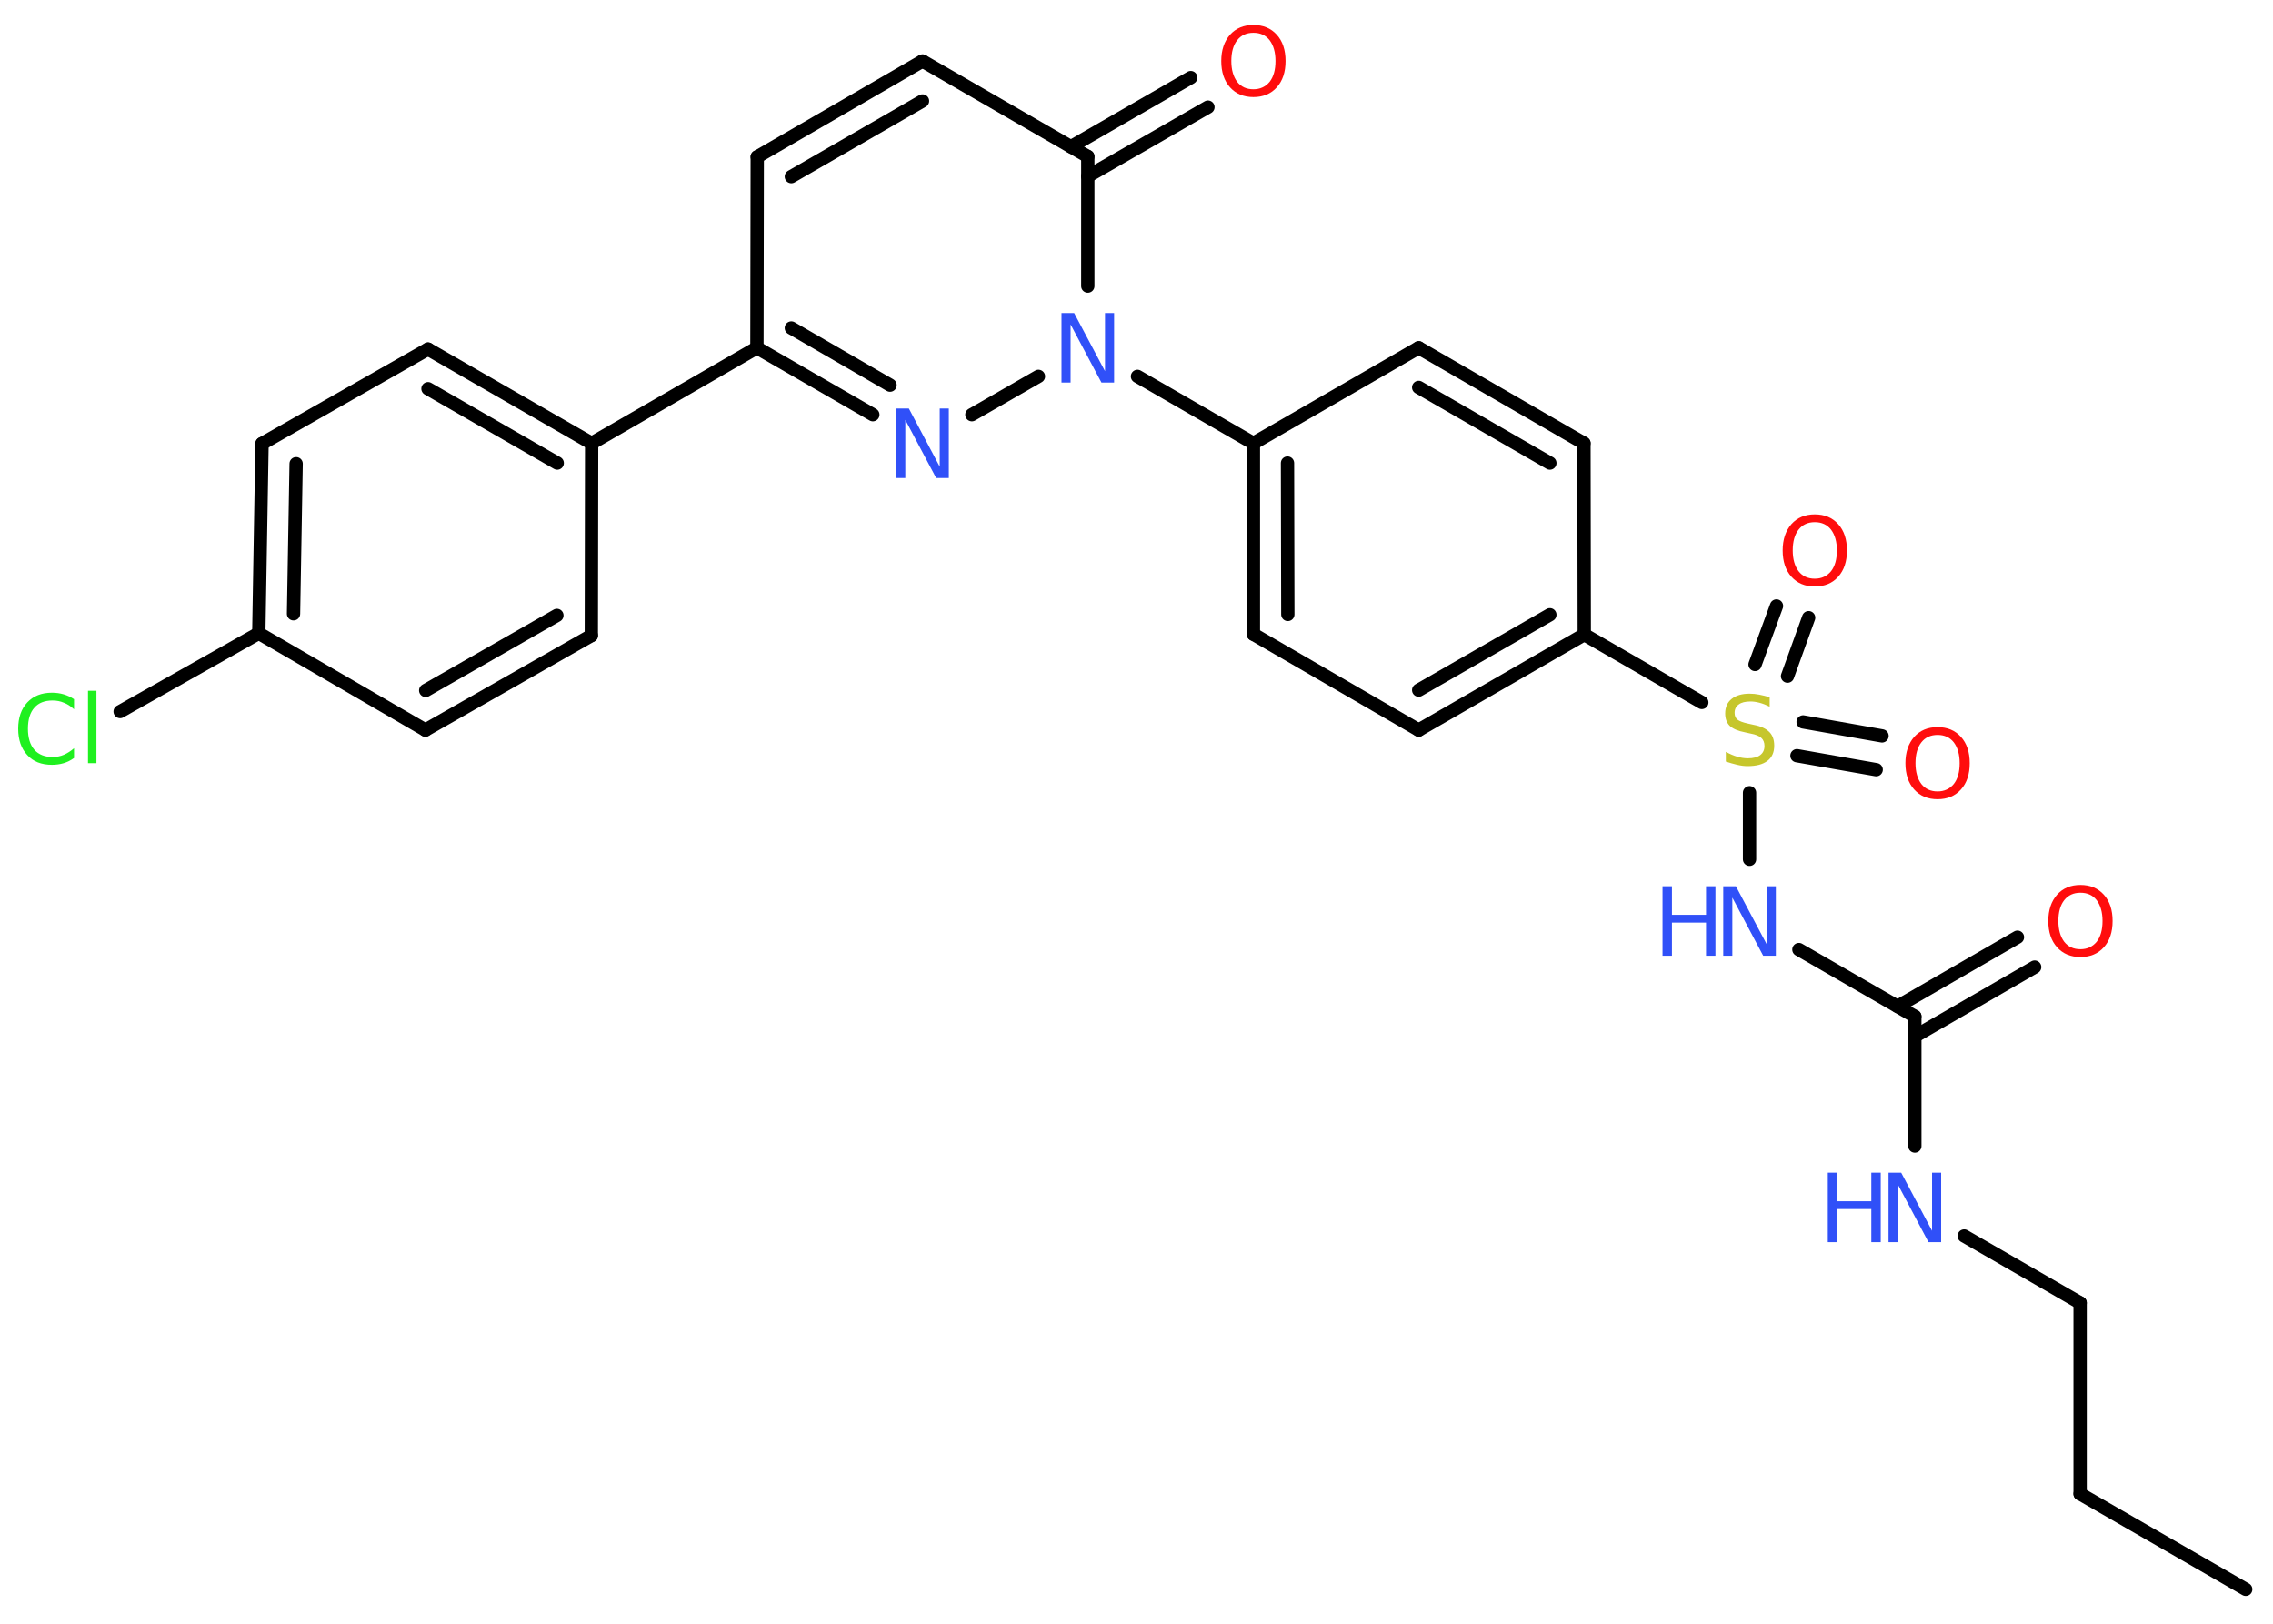 <?xml version='1.0' encoding='UTF-8'?>
<!DOCTYPE svg PUBLIC "-//W3C//DTD SVG 1.1//EN" "http://www.w3.org/Graphics/SVG/1.1/DTD/svg11.dtd">
<svg version='1.2' xmlns='http://www.w3.org/2000/svg' xmlns:xlink='http://www.w3.org/1999/xlink' width='70.0mm' height='50.0mm' viewBox='0 0 70.0 50.0'>
  <desc>Generated by the Chemistry Development Kit (http://github.com/cdk)</desc>
  <g stroke-linecap='round' stroke-linejoin='round' stroke='#000000' stroke-width='.41' fill='#3050F8'>
    <rect x='.0' y='.0' width='70.0' height='50.0' fill='#FFFFFF' stroke='none'/>
    <g id='mol1' class='mol'>
      <line id='mol1bnd1' class='bond' x1='69.16' y1='48.94' x2='64.06' y2='46.0'/>
      <line id='mol1bnd2' class='bond' x1='64.06' y1='46.0' x2='64.06' y2='40.12'/>
      <line id='mol1bnd3' class='bond' x1='64.06' y1='40.12' x2='60.49' y2='38.06'/>
      <line id='mol1bnd4' class='bond' x1='58.97' y1='35.29' x2='58.97' y2='31.3'/>
      <g id='mol1bnd5' class='bond'>
        <line x1='58.44' y1='30.99' x2='62.13' y2='28.86'/>
        <line x1='58.97' y1='31.91' x2='62.66' y2='29.78'/>
      </g>
      <line id='mol1bnd6' class='bond' x1='58.97' y1='31.3' x2='55.4' y2='29.24'/>
      <line id='mol1bnd7' class='bond' x1='53.88' y1='26.46' x2='53.88' y2='24.41'/>
      <g id='mol1bnd8' class='bond'>
        <line x1='55.53' y1='22.23' x2='57.96' y2='22.66'/>
        <line x1='55.34' y1='23.27' x2='57.78' y2='23.7'/>
      </g>
      <g id='mol1bnd9' class='bond'>
        <line x1='54.05' y1='20.46' x2='54.71' y2='18.66'/>
        <line x1='55.05' y1='20.82' x2='55.7' y2='19.02'/>
      </g>
      <line id='mol1bnd10' class='bond' x1='52.41' y1='21.63' x2='48.79' y2='19.54'/>
      <g id='mol1bnd11' class='bond'>
        <line x1='43.69' y1='22.48' x2='48.79' y2='19.54'/>
        <line x1='43.69' y1='21.25' x2='47.73' y2='18.93'/>
      </g>
      <line id='mol1bnd12' class='bond' x1='43.69' y1='22.48' x2='38.6' y2='19.53'/>
      <g id='mol1bnd13' class='bond'>
        <line x1='38.6' y1='13.65' x2='38.6' y2='19.53'/>
        <line x1='39.65' y1='14.26' x2='39.66' y2='18.92'/>
      </g>
      <line id='mol1bnd14' class='bond' x1='38.6' y1='13.65' x2='35.03' y2='11.59'/>
      <line id='mol1bnd15' class='bond' x1='31.98' y1='11.59' x2='29.93' y2='12.77'/>
      <g id='mol1bnd16' class='bond'>
        <line x1='23.31' y1='10.71' x2='26.88' y2='12.77'/>
        <line x1='24.37' y1='10.1' x2='27.41' y2='11.86'/>
      </g>
      <line id='mol1bnd17' class='bond' x1='23.31' y1='10.71' x2='18.22' y2='13.65'/>
      <g id='mol1bnd18' class='bond'>
        <line x1='18.22' y1='13.65' x2='13.18' y2='10.75'/>
        <line x1='17.16' y1='14.26' x2='13.18' y2='11.97'/>
      </g>
      <line id='mol1bnd19' class='bond' x1='13.18' y1='10.75' x2='8.07' y2='13.66'/>
      <g id='mol1bnd20' class='bond'>
        <line x1='8.07' y1='13.66' x2='7.97' y2='19.5'/>
        <line x1='9.12' y1='14.28' x2='9.04' y2='18.9'/>
      </g>
      <line id='mol1bnd21' class='bond' x1='7.97' y1='19.5' x2='3.7' y2='21.91'/>
      <line id='mol1bnd22' class='bond' x1='7.97' y1='19.5' x2='13.1' y2='22.48'/>
      <g id='mol1bnd23' class='bond'>
        <line x1='13.1' y1='22.48' x2='18.21' y2='19.57'/>
        <line x1='13.11' y1='21.26' x2='17.15' y2='18.95'/>
      </g>
      <line id='mol1bnd24' class='bond' x1='18.22' y1='13.65' x2='18.21' y2='19.57'/>
      <line id='mol1bnd25' class='bond' x1='23.31' y1='10.71' x2='23.32' y2='4.83'/>
      <g id='mol1bnd26' class='bond'>
        <line x1='28.41' y1='1.88' x2='23.32' y2='4.83'/>
        <line x1='28.41' y1='3.11' x2='24.37' y2='5.44'/>
      </g>
      <line id='mol1bnd27' class='bond' x1='28.41' y1='1.88' x2='33.5' y2='4.82'/>
      <line id='mol1bnd28' class='bond' x1='33.5' y1='8.81' x2='33.5' y2='4.82'/>
      <g id='mol1bnd29' class='bond'>
        <line x1='32.98' y1='4.52' x2='36.67' y2='2.39'/>
        <line x1='33.5' y1='5.43' x2='37.2' y2='3.3'/>
      </g>
      <line id='mol1bnd30' class='bond' x1='38.6' y1='13.65' x2='43.69' y2='10.71'/>
      <g id='mol1bnd31' class='bond'>
        <line x1='48.78' y1='13.65' x2='43.69' y2='10.71'/>
        <line x1='47.73' y1='14.26' x2='43.69' y2='11.93'/>
      </g>
      <line id='mol1bnd32' class='bond' x1='48.79' y1='19.54' x2='48.78' y2='13.65'/>
      <g id='mol1atm4' class='atom'>
        <path d='M58.16 36.11h.39l.95 1.79v-1.79h.28v2.14h-.39l-.95 -1.79v1.79h-.28v-2.14z' stroke='none'/>
        <path d='M56.29 36.11h.29v.88h1.05v-.88h.29v2.14h-.29v-1.02h-1.05v1.02h-.29v-2.14z' stroke='none'/>
      </g>
      <path id='mol1atm6' class='atom' d='M64.07 27.49q-.32 .0 -.5 .23q-.18 .23 -.18 .64q.0 .4 .18 .64q.18 .23 .5 .23q.31 .0 .5 -.23q.18 -.23 .18 -.64q.0 -.4 -.18 -.64q-.18 -.23 -.5 -.23zM64.07 27.25q.45 .0 .72 .3q.27 .3 .27 .81q.0 .51 -.27 .81q-.27 .3 -.72 .3q-.45 .0 -.72 -.3q-.27 -.3 -.27 -.81q.0 -.5 .27 -.81q.27 -.3 .72 -.3z' stroke='none' fill='#FF0D0D'/>
      <g id='mol1atm7' class='atom'>
        <path d='M53.07 27.29h.39l.95 1.79v-1.79h.28v2.14h-.39l-.95 -1.79v1.79h-.28v-2.14z' stroke='none'/>
        <path d='M51.2 27.29h.29v.88h1.05v-.88h.29v2.14h-.29v-1.02h-1.05v1.02h-.29v-2.14z' stroke='none'/>
      </g>
      <path id='mol1atm8' class='atom' d='M54.5 21.48v.28q-.16 -.08 -.31 -.12q-.15 -.04 -.28 -.04q-.24 .0 -.36 .09q-.13 .09 -.13 .26q.0 .14 .09 .21q.09 .07 .32 .12l.18 .04q.32 .06 .48 .22q.15 .15 .15 .42q.0 .31 -.21 .47q-.21 .16 -.61 .16q-.15 .0 -.32 -.04q-.17 -.04 -.35 -.1v-.3q.18 .1 .35 .15q.17 .05 .33 .05q.25 .0 .38 -.1q.13 -.1 .13 -.28q.0 -.16 -.1 -.25q-.1 -.09 -.32 -.13l-.18 -.04q-.32 -.06 -.47 -.2q-.14 -.14 -.14 -.38q.0 -.29 .2 -.45q.2 -.16 .55 -.16q.15 .0 .3 .03q.16 .03 .32 .08z' stroke='none' fill='#C6C62C'/>
      <path id='mol1atm9' class='atom' d='M59.67 22.63q-.32 .0 -.5 .23q-.18 .23 -.18 .64q.0 .4 .18 .64q.18 .23 .5 .23q.31 .0 .5 -.23q.18 -.23 .18 -.64q.0 -.4 -.18 -.64q-.18 -.23 -.5 -.23zM59.67 22.39q.45 .0 .72 .3q.27 .3 .27 .81q.0 .51 -.27 .81q-.27 .3 -.72 .3q-.45 .0 -.72 -.3q-.27 -.3 -.27 -.81q.0 -.5 .27 -.81q.27 -.3 .72 -.3z' stroke='none' fill='#FF0D0D'/>
      <path id='mol1atm10' class='atom' d='M55.89 16.08q-.32 .0 -.5 .23q-.18 .23 -.18 .64q.0 .4 .18 .64q.18 .23 .5 .23q.31 .0 .5 -.23q.18 -.23 .18 -.64q.0 -.4 -.18 -.64q-.18 -.23 -.5 -.23zM55.89 15.84q.45 .0 .72 .3q.27 .3 .27 .81q.0 .51 -.27 .81q-.27 .3 -.72 .3q-.45 .0 -.72 -.3q-.27 -.3 -.27 -.81q.0 -.5 .27 -.81q.27 -.3 .72 -.3z' stroke='none' fill='#FF0D0D'/>
      <path id='mol1atm15' class='atom' d='M32.69 9.64h.39l.95 1.79v-1.79h.28v2.14h-.39l-.95 -1.79v1.79h-.28v-2.14z' stroke='none'/>
      <path id='mol1atm16' class='atom' d='M27.6 12.58h.39l.95 1.79v-1.79h.28v2.14h-.39l-.95 -1.79v1.79h-.28v-2.14z' stroke='none'/>
      <path id='mol1atm22' class='atom' d='M2.28 21.53v.31q-.15 -.14 -.31 -.2q-.16 -.07 -.35 -.07q-.37 .0 -.56 .22q-.2 .22 -.2 .65q.0 .42 .2 .65q.2 .22 .56 .22q.19 .0 .35 -.07q.16 -.07 .31 -.2v.3q-.15 .11 -.32 .16q-.17 .05 -.36 .05q-.49 .0 -.76 -.3q-.28 -.3 -.28 -.81q.0 -.51 .28 -.81q.28 -.3 .76 -.3q.19 .0 .36 .05q.17 .05 .32 .15zM2.71 21.27h.26v2.23h-.26v-2.23z' stroke='none' fill='#1FF01F'/>
      <path id='mol1atm28' class='atom' d='M38.6 1.01q-.32 .0 -.5 .23q-.18 .23 -.18 .64q.0 .4 .18 .64q.18 .23 .5 .23q.31 .0 .5 -.23q.18 -.23 .18 -.64q.0 -.4 -.18 -.64q-.18 -.23 -.5 -.23zM38.6 .77q.45 .0 .72 .3q.27 .3 .27 .81q.0 .51 -.27 .81q-.27 .3 -.72 .3q-.45 .0 -.72 -.3q-.27 -.3 -.27 -.81q.0 -.5 .27 -.81q.27 -.3 .72 -.3z' stroke='none' fill='#FF0D0D'/>
    </g>
  </g>
</svg>
